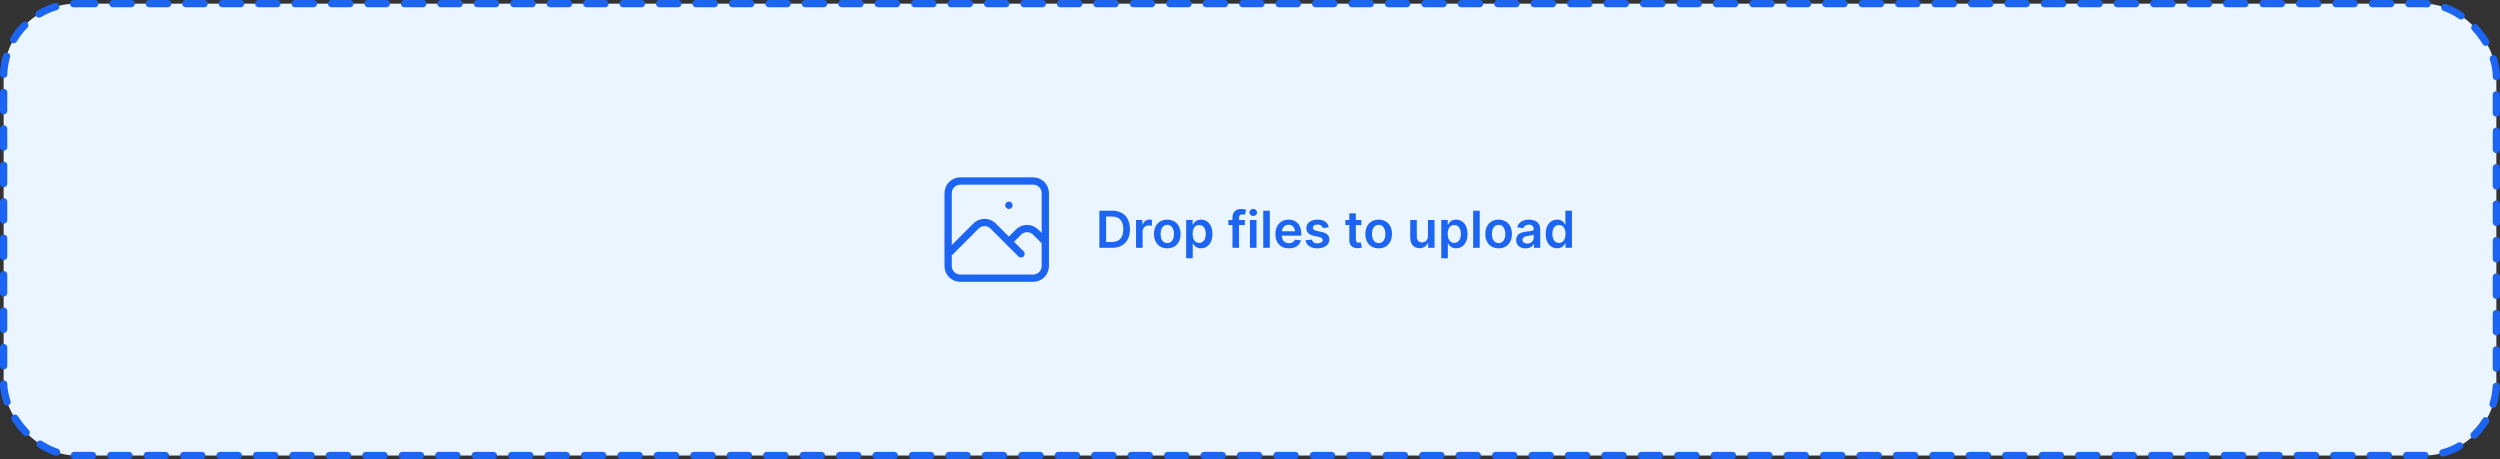 
<svg width="686" height="126" viewBox="0 0 686 126" fill="none" xmlns="http://www.w3.org/2000/svg">
<rect x="0" y="0" width="686" height="126" fill="#333333" stroke="none"/>
<rect x="1" y="1" width="684" height="124" rx="20" fill="#EBF5FF"/>
<path d="M260.167 69.667L267.81 62.024C268.435 61.399 269.283 61.048 270.167 61.048C271.051 61.048 271.898 61.399 272.523 62.024L280.167 69.667M276.833 66.334L279.477 63.69C280.102 63.065 280.949 62.714 281.833 62.714C282.717 62.714 283.565 63.065 284.19 63.69L286.833 66.334M276.833 56.334H276.85M263.5 76.334H283.5C284.384 76.334 285.232 75.983 285.857 75.357C286.482 74.732 286.833 73.884 286.833 73V53C286.833 52.116 286.482 51.268 285.857 50.643C285.232 50.018 284.384 49.667 283.5 49.667H263.5C262.616 49.667 261.768 50.018 261.143 50.643C260.518 51.268 260.167 52.116 260.167 53V73C260.167 73.884 260.518 74.732 261.143 75.357C261.768 75.983 262.616 76.334 263.5 76.334Z" stroke="#1C64F2" stroke-width="2" stroke-linecap="round" stroke-linejoin="round"/>
<path d="M305.118 68C308.22 68 310.059 66.081 310.059 62.899C310.059 59.727 308.22 57.818 305.187 57.818H301.667V68H305.118ZM303.512 66.404V59.414H305.083C307.151 59.414 308.23 60.568 308.23 62.899C308.23 65.241 307.151 66.404 305.028 66.404H303.512ZM311.732 68H313.532V63.511C313.532 62.541 314.263 61.855 315.252 61.855C315.555 61.855 315.933 61.91 316.087 61.959V60.304C315.923 60.274 315.64 60.254 315.441 60.254C314.566 60.254 313.835 60.751 313.557 61.636H313.477V60.364H311.732V68ZM320.3 68.149C322.537 68.149 323.959 66.573 323.959 64.212C323.959 61.845 322.537 60.264 320.3 60.264C318.062 60.264 316.641 61.845 316.641 64.212C316.641 66.573 318.062 68.149 320.3 68.149ZM320.31 66.707C319.072 66.707 318.465 65.604 318.465 64.207C318.465 62.81 319.072 61.691 320.31 61.691C321.528 61.691 322.134 62.81 322.134 64.207C322.134 65.604 321.528 66.707 320.31 66.707ZM325.486 70.864H327.286V66.797H327.361C327.644 67.354 328.236 68.134 329.548 68.134C331.348 68.134 332.695 66.707 332.695 64.192C332.695 61.646 331.308 60.264 329.543 60.264C328.196 60.264 327.634 61.075 327.361 61.626H327.256V60.364H325.486V70.864ZM327.251 64.182C327.251 62.7 327.888 61.741 329.046 61.741C330.244 61.741 330.861 62.76 330.861 64.182C330.861 65.614 330.234 66.658 329.046 66.658C327.897 66.658 327.251 65.663 327.251 64.182ZM341.577 60.364H339.991V59.762C339.991 59.166 340.239 58.832 340.911 58.832C341.194 58.832 341.433 58.897 341.582 58.942L341.945 57.55C341.711 57.47 341.199 57.341 340.578 57.341C339.25 57.341 338.191 58.102 338.191 59.643V60.364H337.063V61.756H338.191V68H339.991V61.756H341.577V60.364ZM342.986 68H344.786V60.364H342.986V68ZM343.891 59.28C344.463 59.28 344.93 58.842 344.93 58.305C344.93 57.764 344.463 57.326 343.891 57.326C343.314 57.326 342.847 57.764 342.847 58.305C342.847 58.842 343.314 59.28 343.891 59.28ZM348.436 57.818H346.637V68H348.436V57.818ZM353.668 68.149C355.448 68.149 356.671 67.279 356.989 65.952L355.308 65.763C355.065 66.409 354.468 66.747 353.693 66.747C352.529 66.747 351.759 65.981 351.744 64.674H357.063V64.122C357.063 61.443 355.453 60.264 353.573 60.264C351.386 60.264 349.959 61.87 349.959 64.227C349.959 66.623 351.366 68.149 353.668 68.149ZM351.749 63.461C351.803 62.486 352.524 61.666 353.598 61.666C354.632 61.666 355.328 62.422 355.338 63.461H351.749ZM364.621 62.382C364.373 61.09 363.339 60.264 361.549 60.264C359.709 60.264 358.457 61.169 358.462 62.581C358.457 63.695 359.143 64.43 360.609 64.734L361.912 65.007C362.613 65.161 362.941 65.445 362.941 65.877C362.941 66.399 362.374 66.792 361.519 66.792C360.694 66.792 360.157 66.434 360.003 65.748L358.248 65.917C358.472 67.319 359.65 68.149 361.524 68.149C363.433 68.149 364.78 67.16 364.785 65.713C364.78 64.624 364.079 63.958 362.638 63.645L361.335 63.367C360.56 63.193 360.251 62.924 360.256 62.481C360.251 61.965 360.823 61.606 361.574 61.606C362.404 61.606 362.842 62.059 362.981 62.561L364.621 62.382ZM373.555 60.364H372.049V58.534H370.249V60.364H369.165V61.756H370.249V66.001C370.239 67.438 371.283 68.144 372.636 68.104C373.148 68.09 373.501 67.99 373.695 67.925L373.391 66.519C373.292 66.543 373.088 66.588 372.864 66.588C372.412 66.588 372.049 66.429 372.049 65.703V61.756H373.555V60.364ZM378.309 68.149C380.547 68.149 381.968 66.573 381.968 64.212C381.968 61.845 380.547 60.264 378.309 60.264C376.072 60.264 374.65 61.845 374.65 64.212C374.65 66.573 376.072 68.149 378.309 68.149ZM378.319 66.707C377.081 66.707 376.475 65.604 376.475 64.207C376.475 62.81 377.081 61.691 378.319 61.691C379.537 61.691 380.144 62.81 380.144 64.207C380.144 65.604 379.537 66.707 378.319 66.707ZM391.836 64.788C391.836 65.952 391.006 66.528 390.21 66.528C389.345 66.528 388.768 65.917 388.768 64.947V60.364H386.969V65.226C386.969 67.06 388.013 68.099 389.514 68.099C390.658 68.099 391.463 67.498 391.811 66.643H391.891V68H393.636V60.364H391.836V64.788ZM395.486 70.864H397.286V66.797H397.361C397.644 67.354 398.236 68.134 399.548 68.134C401.348 68.134 402.695 66.707 402.695 64.192C402.695 61.646 401.308 60.264 399.543 60.264C398.196 60.264 397.634 61.075 397.361 61.626H397.256V60.364H395.486V70.864ZM397.251 64.182C397.251 62.7 397.888 61.741 399.046 61.741C400.244 61.741 400.861 62.76 400.861 64.182C400.861 65.614 400.234 66.658 399.046 66.658C397.897 66.658 397.251 65.663 397.251 64.182ZM406.036 57.818H404.236V68H406.036V57.818ZM411.218 68.149C413.455 68.149 414.877 66.573 414.877 64.212C414.877 61.845 413.455 60.264 411.218 60.264C408.98 60.264 407.559 61.845 407.559 64.212C407.559 66.573 408.98 68.149 411.218 68.149ZM411.228 66.707C409.99 66.707 409.383 65.604 409.383 64.207C409.383 62.81 409.99 61.691 411.228 61.691C412.446 61.691 413.052 62.81 413.052 64.207C413.052 65.604 412.446 66.707 411.228 66.707ZM418.602 68.154C419.8 68.154 420.516 67.592 420.844 66.951H420.903V68H422.634V62.889C422.634 60.871 420.988 60.264 419.531 60.264C417.926 60.264 416.693 60.98 416.295 62.372L417.975 62.611C418.154 62.089 418.661 61.641 419.541 61.641C420.377 61.641 420.834 62.069 420.834 62.82V62.849C420.834 63.367 420.292 63.391 418.945 63.535C417.463 63.695 416.046 64.137 416.046 65.857C416.046 67.359 417.145 68.154 418.602 68.154ZM419.069 66.832C418.318 66.832 417.781 66.489 417.781 65.827C417.781 65.136 418.383 64.848 419.188 64.734C419.661 64.669 420.605 64.55 420.839 64.361V65.261C420.839 66.111 420.153 66.832 419.069 66.832ZM427.277 68.134C428.59 68.134 429.181 67.354 429.465 66.797H429.574V68H431.344V57.818H429.539V61.626H429.465C429.191 61.075 428.629 60.264 427.282 60.264C425.517 60.264 424.13 61.646 424.13 64.192C424.13 66.707 425.477 68.134 427.277 68.134ZM427.779 66.658C426.591 66.658 425.965 65.614 425.965 64.182C425.965 62.76 426.581 61.741 427.779 61.741C428.938 61.741 429.574 62.7 429.574 64.182C429.574 65.663 428.928 66.658 427.779 66.658Z" fill="#1C64F2"/>
<rect x="1" y="1" width="684" height="124" rx="20" stroke="#1C64F2" stroke-width="2" stroke-linecap="round" stroke-dasharray="5 5"/>
</svg>
